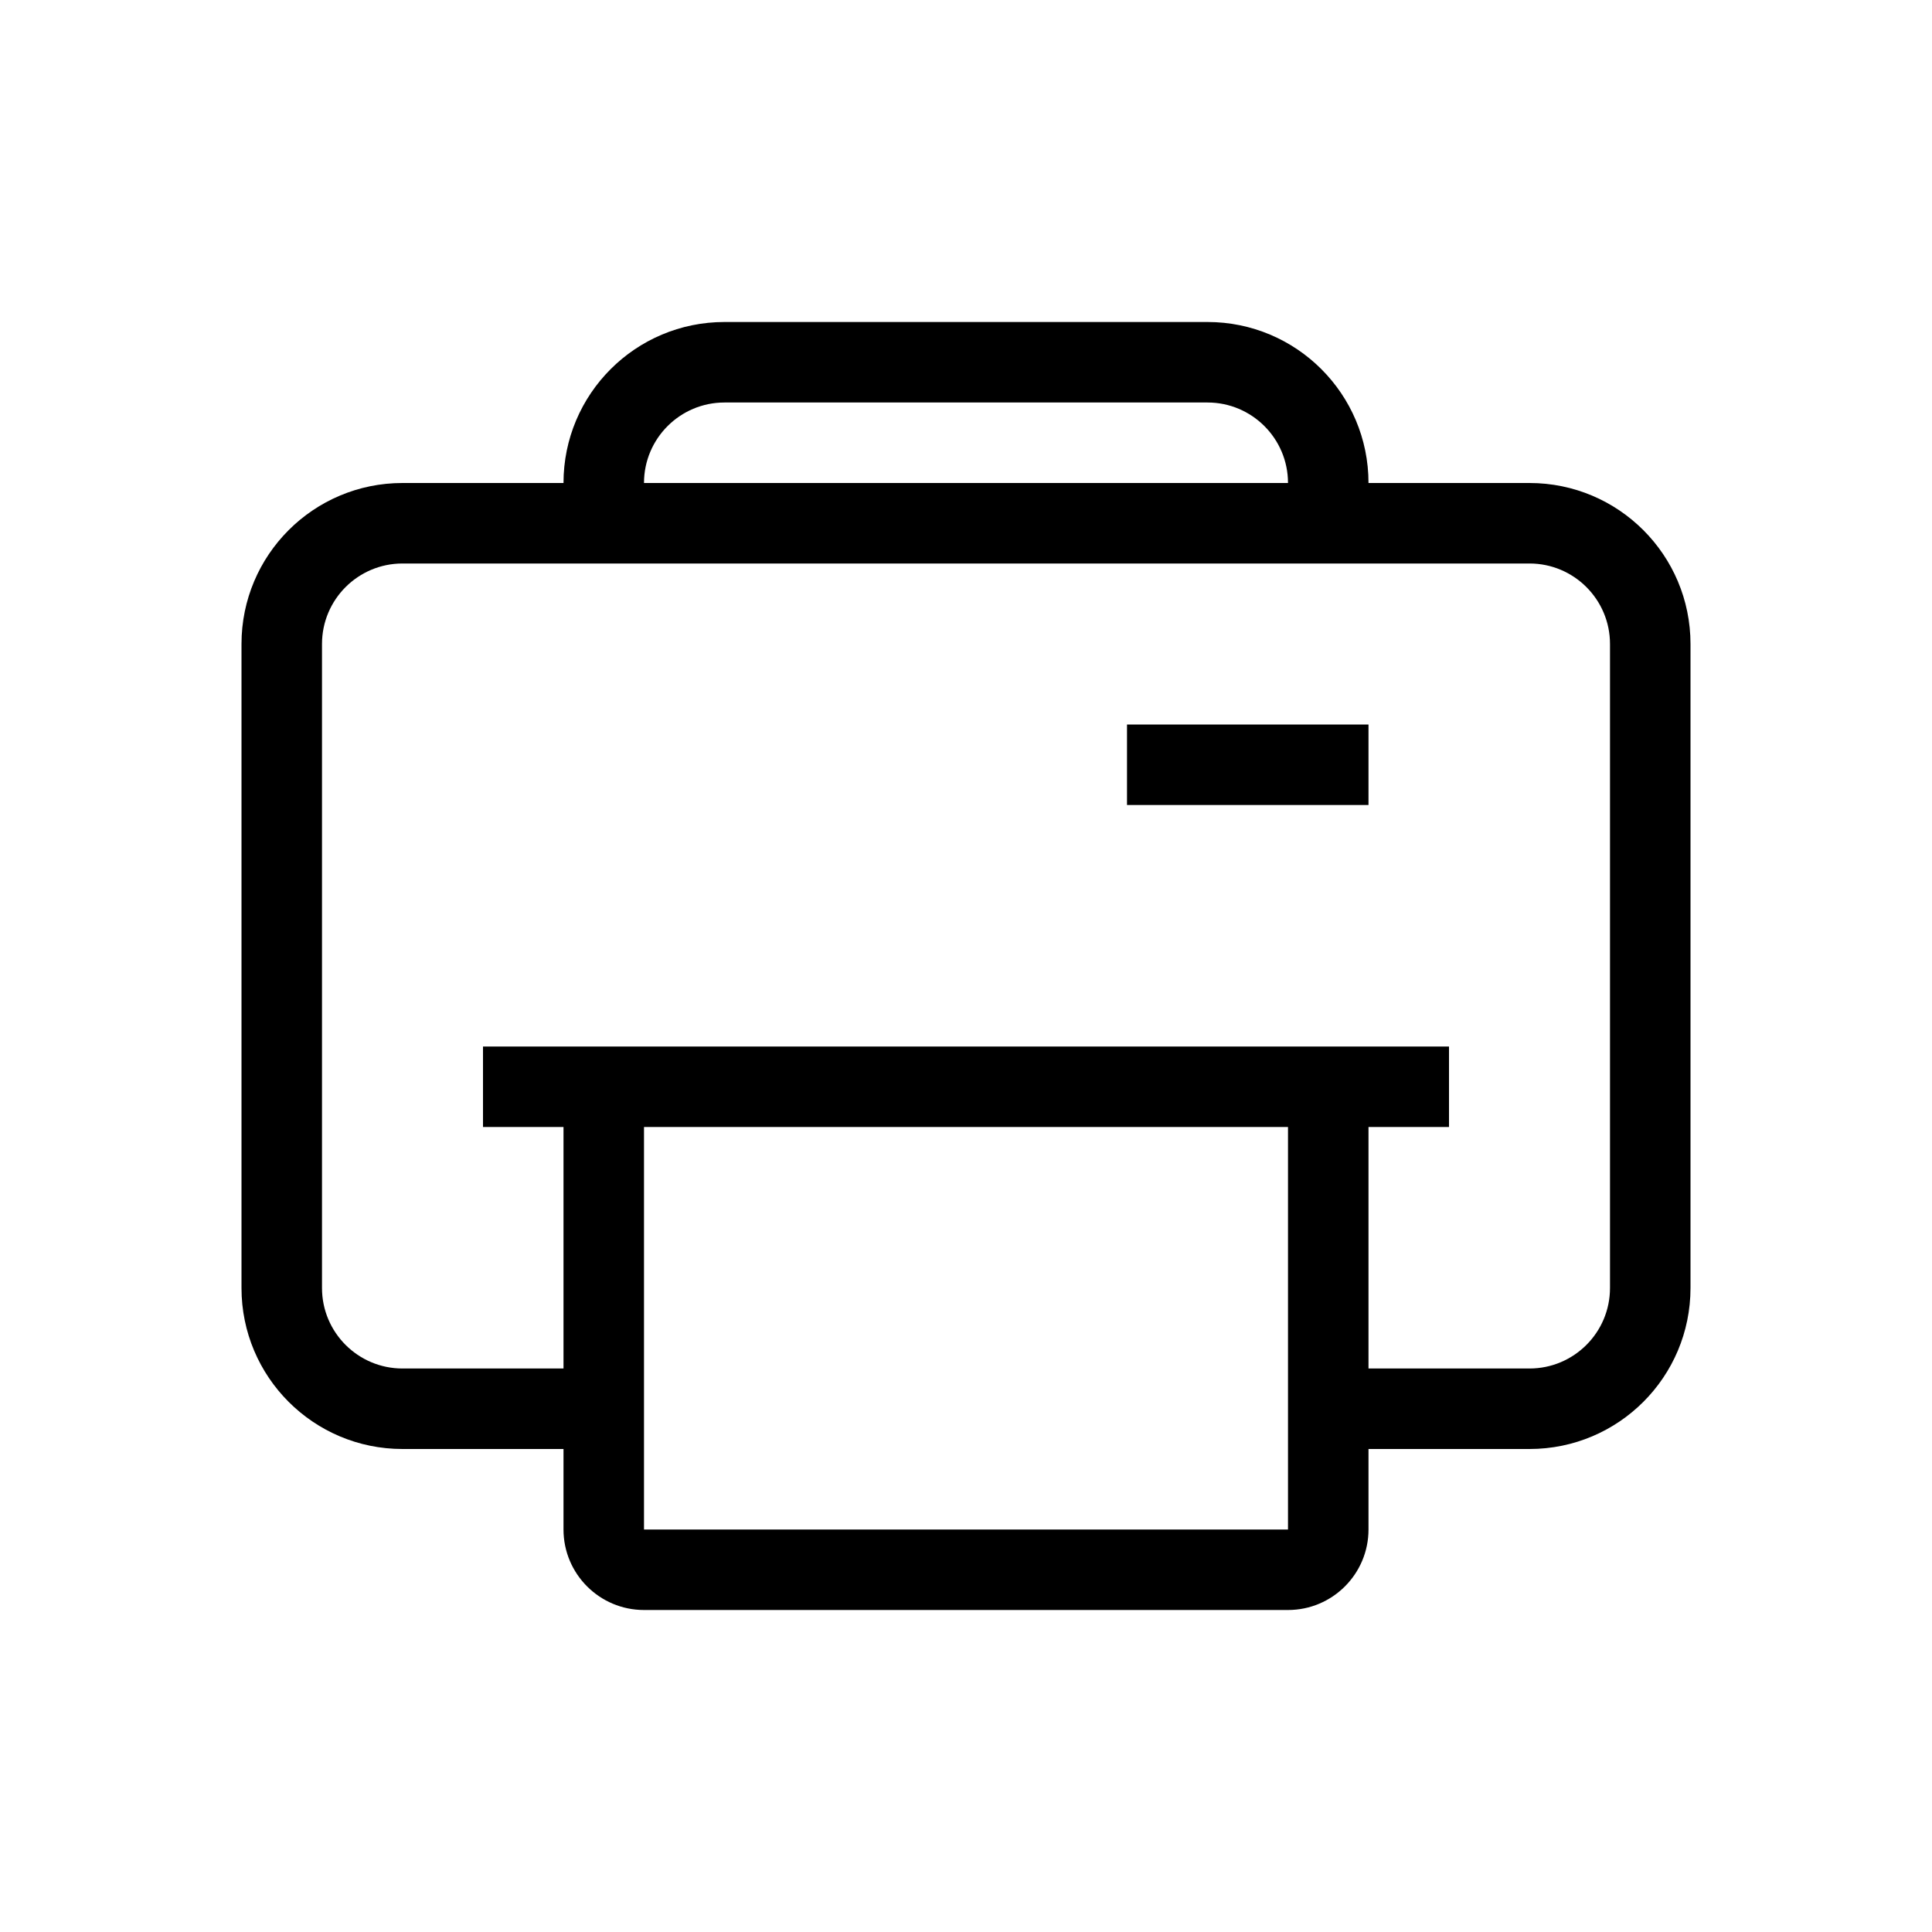 <svg xmlns="http://www.w3.org/2000/svg" width="24" height="24" viewBox="0 0 24 24">
  <path d="M8,20 C7.448,20 7,19.552 7,19 L7,18 L5,18 C3.895,18 3,17.105 3,16 L3,8 C3,6.895 3.895,6 5,6 L7,6 C7,4.895 7.895,4 9,4 L15,4 C16.105,4 17,4.895 17,6 L19,6 C20.105,6 21,6.895 21,8 L21,16 C21,17.105 20.105,18 19,18 L17,18 L17,19 C17,19.552 16.552,20 16,20 L8,20 Z M8,14 L8,19 L16,19 L16,14 L8,14 Z M17,17 L19,17 C19.552,17 20,16.552 20,16 L20,8 C20,7.448 19.552,7 19,7 L5,7 C4.448,7 4,7.448 4,8 L4,16 C4,16.552 4.448,17 5,17 L7,17 L7,14 L6,14 L6,13 L18,13 L18,14 L17,14 L17,17 Z M16,6 C16,5.448 15.552,5 15,5 L9,5 C8.448,5 8,5.448 8,6 L16,6 Z M14,9 L17,9 L17,10 L14,10 L14,9 Z"/>
</svg>

